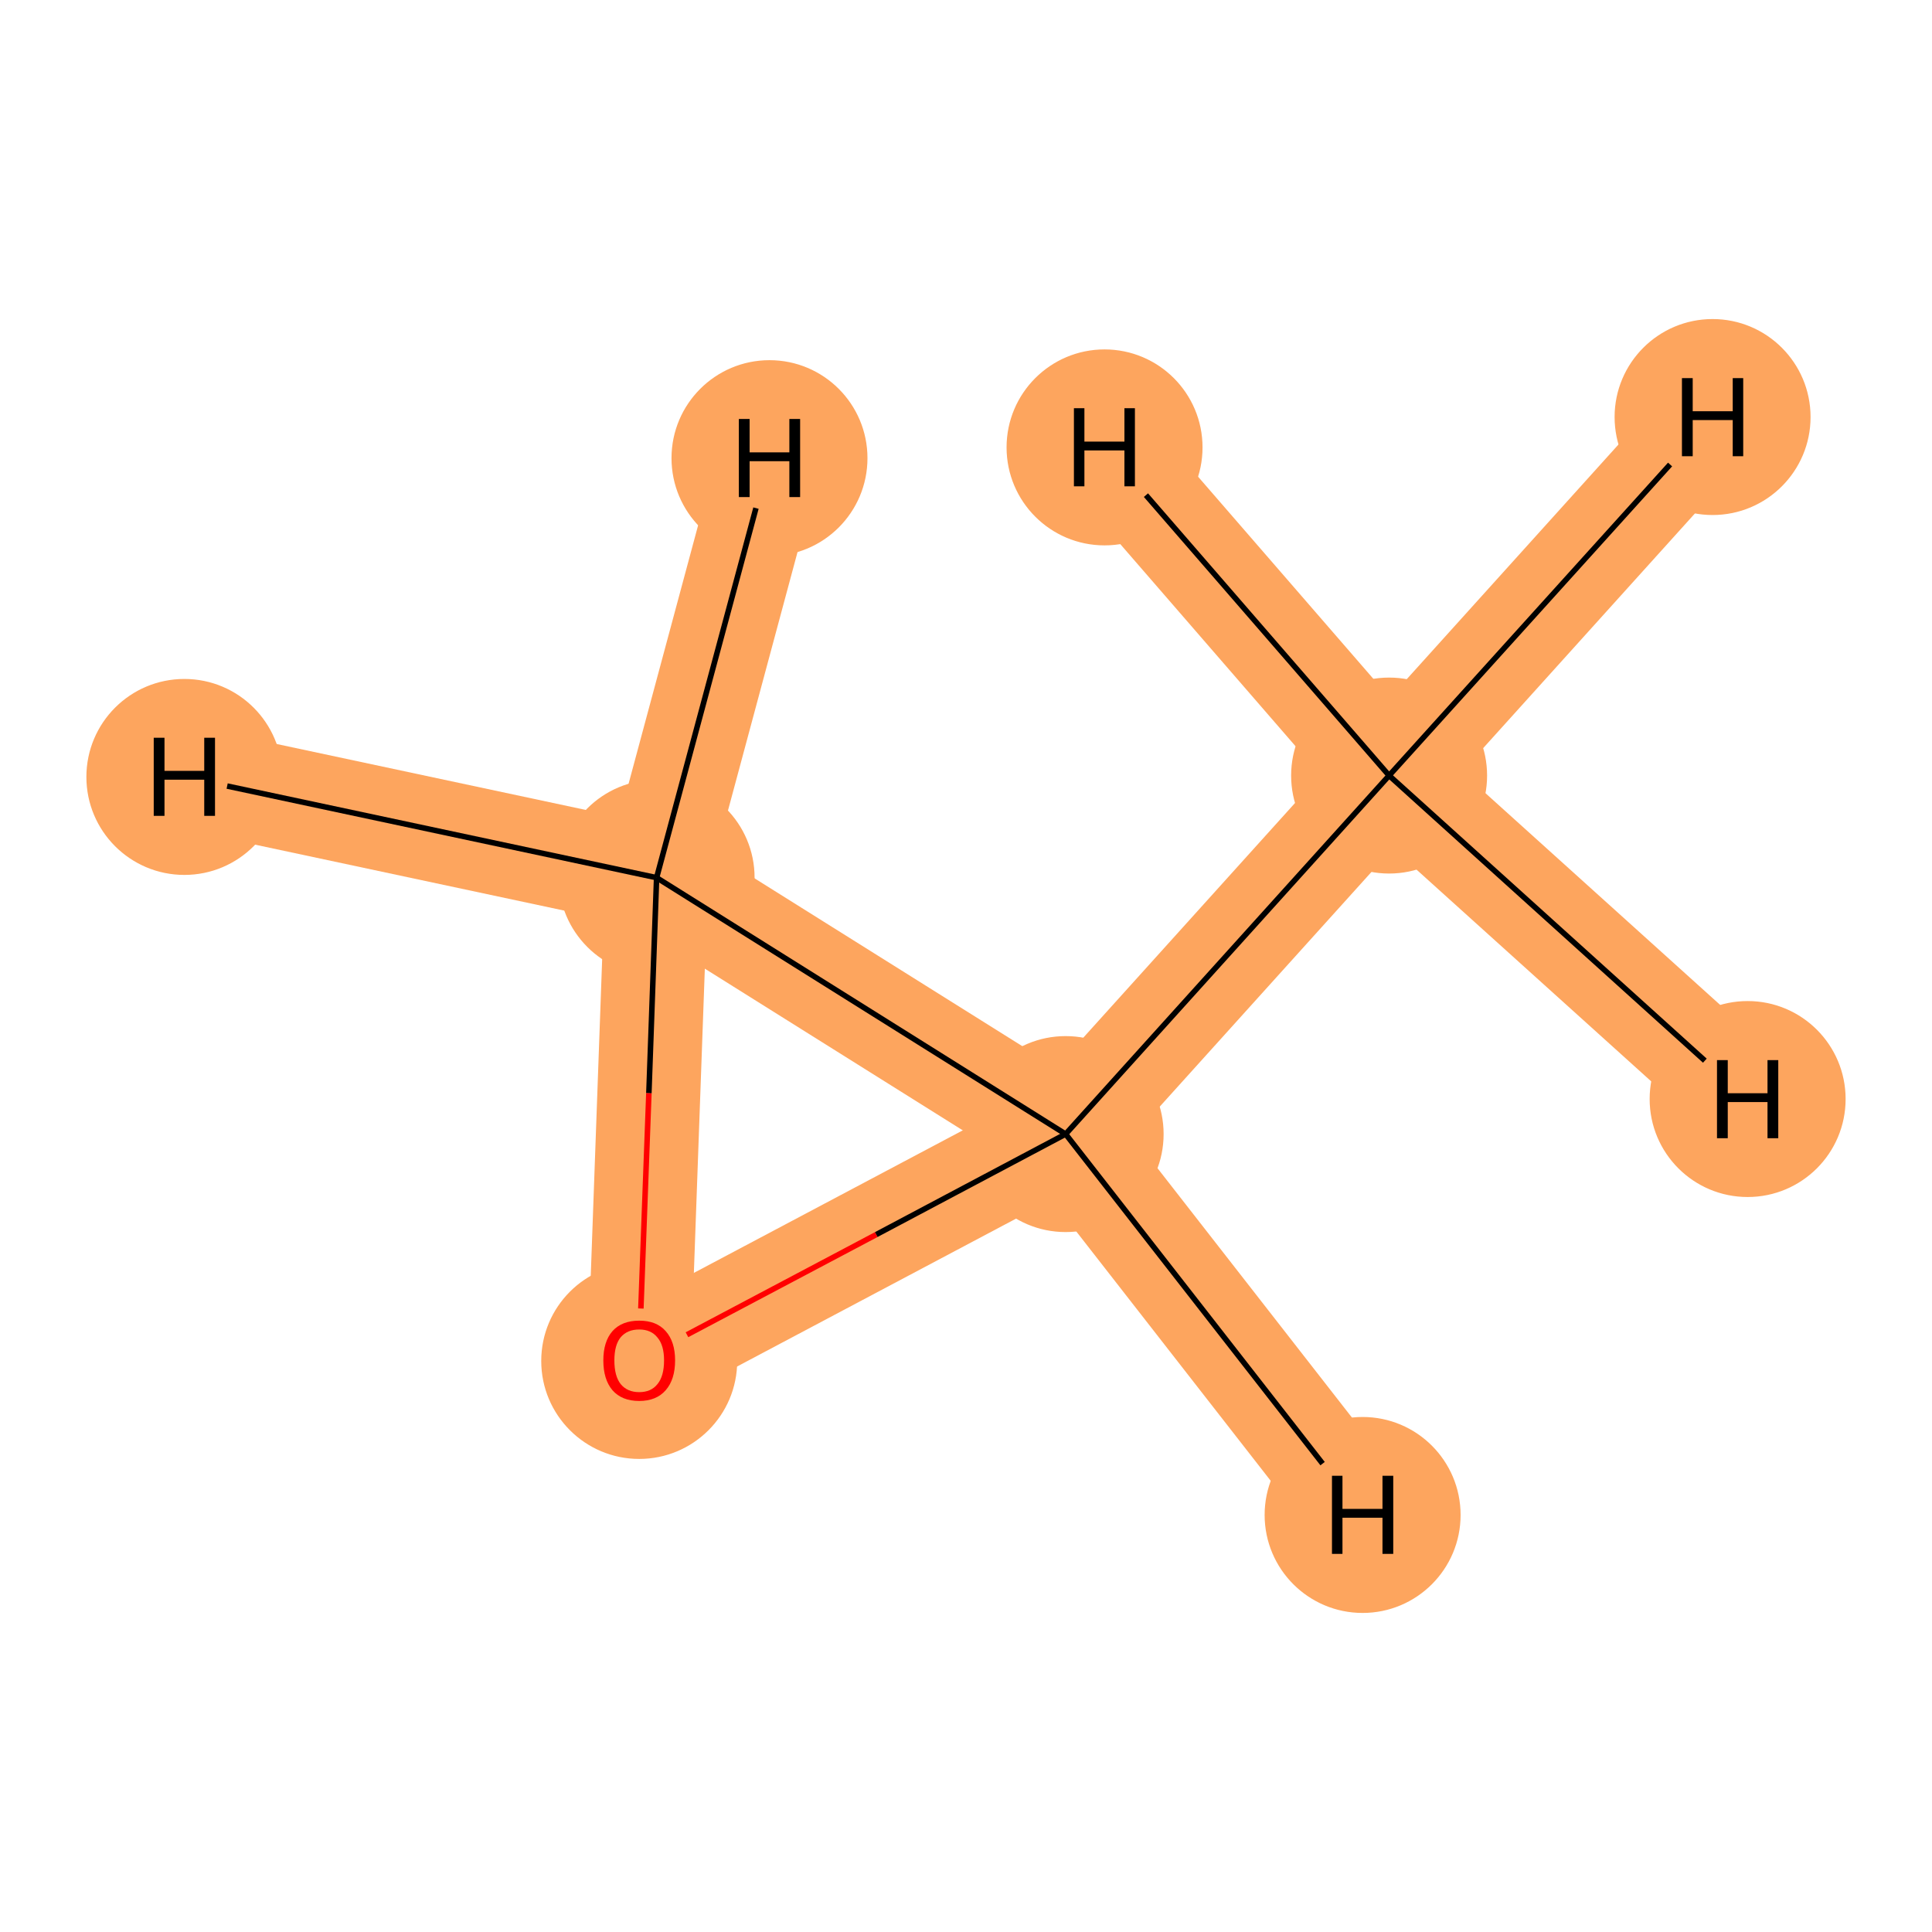 <?xml version='1.0' encoding='iso-8859-1'?>
<svg version='1.1' baseProfile='full'
              xmlns='http://www.w3.org/2000/svg'
                      xmlns:rdkit='http://www.rdkit.org/xml'
                      xmlns:xlink='http://www.w3.org/1999/xlink'
                  xml:space='preserve'
width='700px' height='700px' viewBox='0 0 700 700'>
<!-- END OF HEADER -->
<rect style='opacity:1.0;fill:#FFFFFF;stroke:none' width='700.0' height='700.0' x='0.0' y='0.0'> </rect>
<path d='M 503.3,281.0 L 386.1,410.9' style='fill:none;fill-rule:evenodd;stroke:#FDA55E;stroke-width:37.3px;stroke-linecap:butt;stroke-linejoin:miter;stroke-opacity:1' />
<path d='M 503.3,281.0 L 620.5,151.1' style='fill:none;fill-rule:evenodd;stroke:#FDA55E;stroke-width:37.3px;stroke-linecap:butt;stroke-linejoin:miter;stroke-opacity:1' />
<path d='M 503.3,281.0 L 400.2,162.1' style='fill:none;fill-rule:evenodd;stroke:#FDA55E;stroke-width:37.3px;stroke-linecap:butt;stroke-linejoin:miter;stroke-opacity:1' />
<path d='M 503.3,281.0 L 633.2,398.2' style='fill:none;fill-rule:evenodd;stroke:#FDA55E;stroke-width:37.3px;stroke-linecap:butt;stroke-linejoin:miter;stroke-opacity:1' />
<path d='M 386.1,410.9 L 237.9,318.0' style='fill:none;fill-rule:evenodd;stroke:#FDA55E;stroke-width:37.3px;stroke-linecap:butt;stroke-linejoin:miter;stroke-opacity:1' />
<path d='M 386.1,410.9 L 231.6,492.8' style='fill:none;fill-rule:evenodd;stroke:#FDA55E;stroke-width:37.3px;stroke-linecap:butt;stroke-linejoin:miter;stroke-opacity:1' />
<path d='M 386.1,410.9 L 493.7,548.9' style='fill:none;fill-rule:evenodd;stroke:#FDA55E;stroke-width:37.3px;stroke-linecap:butt;stroke-linejoin:miter;stroke-opacity:1' />
<path d='M 237.9,318.0 L 231.6,492.8' style='fill:none;fill-rule:evenodd;stroke:#FDA55E;stroke-width:37.3px;stroke-linecap:butt;stroke-linejoin:miter;stroke-opacity:1' />
<path d='M 237.9,318.0 L 66.8,281.5' style='fill:none;fill-rule:evenodd;stroke:#FDA55E;stroke-width:37.3px;stroke-linecap:butt;stroke-linejoin:miter;stroke-opacity:1' />
<path d='M 237.9,318.0 L 278.8,166.0' style='fill:none;fill-rule:evenodd;stroke:#FDA55E;stroke-width:37.3px;stroke-linecap:butt;stroke-linejoin:miter;stroke-opacity:1' />
<ellipse cx='503.3' cy='281.0' rx='35.0' ry='35.0'  style='fill:#FDA55E;fill-rule:evenodd;stroke:#FDA55E;stroke-width:1.0px;stroke-linecap:butt;stroke-linejoin:miter;stroke-opacity:1' />
<ellipse cx='386.1' cy='410.9' rx='35.0' ry='35.0'  style='fill:#FDA55E;fill-rule:evenodd;stroke:#FDA55E;stroke-width:1.0px;stroke-linecap:butt;stroke-linejoin:miter;stroke-opacity:1' />
<ellipse cx='237.9' cy='318.0' rx='35.0' ry='35.0'  style='fill:#FDA55E;fill-rule:evenodd;stroke:#FDA55E;stroke-width:1.0px;stroke-linecap:butt;stroke-linejoin:miter;stroke-opacity:1' />
<ellipse cx='231.6' cy='493.1' rx='35.0' ry='35.0'  style='fill:#FDA55E;fill-rule:evenodd;stroke:#FDA55E;stroke-width:1.0px;stroke-linecap:butt;stroke-linejoin:miter;stroke-opacity:1' />
<ellipse cx='620.5' cy='151.1' rx='35.0' ry='35.0'  style='fill:#FDA55E;fill-rule:evenodd;stroke:#FDA55E;stroke-width:1.0px;stroke-linecap:butt;stroke-linejoin:miter;stroke-opacity:1' />
<ellipse cx='400.2' cy='162.1' rx='35.0' ry='35.0'  style='fill:#FDA55E;fill-rule:evenodd;stroke:#FDA55E;stroke-width:1.0px;stroke-linecap:butt;stroke-linejoin:miter;stroke-opacity:1' />
<ellipse cx='633.2' cy='398.2' rx='35.0' ry='35.0'  style='fill:#FDA55E;fill-rule:evenodd;stroke:#FDA55E;stroke-width:1.0px;stroke-linecap:butt;stroke-linejoin:miter;stroke-opacity:1' />
<ellipse cx='493.7' cy='548.9' rx='35.0' ry='35.0'  style='fill:#FDA55E;fill-rule:evenodd;stroke:#FDA55E;stroke-width:1.0px;stroke-linecap:butt;stroke-linejoin:miter;stroke-opacity:1' />
<ellipse cx='66.8' cy='281.5' rx='35.0' ry='35.0'  style='fill:#FDA55E;fill-rule:evenodd;stroke:#FDA55E;stroke-width:1.0px;stroke-linecap:butt;stroke-linejoin:miter;stroke-opacity:1' />
<ellipse cx='278.8' cy='166.0' rx='35.0' ry='35.0'  style='fill:#FDA55E;fill-rule:evenodd;stroke:#FDA55E;stroke-width:1.0px;stroke-linecap:butt;stroke-linejoin:miter;stroke-opacity:1' />
<path class='bond-0 atom-0 atom-1' d='M 503.3,281.0 L 386.1,410.9' style='fill:none;fill-rule:evenodd;stroke:#000000;stroke-width:2.0px;stroke-linecap:butt;stroke-linejoin:miter;stroke-opacity:1' />
<path class='bond-4 atom-0 atom-4' d='M 503.3,281.0 L 605.1,168.3' style='fill:none;fill-rule:evenodd;stroke:#000000;stroke-width:2.0px;stroke-linecap:butt;stroke-linejoin:miter;stroke-opacity:1' />
<path class='bond-5 atom-0 atom-5' d='M 503.3,281.0 L 415.2,179.4' style='fill:none;fill-rule:evenodd;stroke:#000000;stroke-width:2.0px;stroke-linecap:butt;stroke-linejoin:miter;stroke-opacity:1' />
<path class='bond-6 atom-0 atom-6' d='M 503.3,281.0 L 617.7,384.3' style='fill:none;fill-rule:evenodd;stroke:#000000;stroke-width:2.0px;stroke-linecap:butt;stroke-linejoin:miter;stroke-opacity:1' />
<path class='bond-1 atom-1 atom-2' d='M 386.1,410.9 L 237.9,318.0' style='fill:none;fill-rule:evenodd;stroke:#000000;stroke-width:2.0px;stroke-linecap:butt;stroke-linejoin:miter;stroke-opacity:1' />
<path class='bond-3 atom-3 atom-1' d='M 248.9,483.6 L 317.5,447.3' style='fill:none;fill-rule:evenodd;stroke:#FF0000;stroke-width:2.0px;stroke-linecap:butt;stroke-linejoin:miter;stroke-opacity:1' />
<path class='bond-3 atom-3 atom-1' d='M 317.5,447.3 L 386.1,410.9' style='fill:none;fill-rule:evenodd;stroke:#000000;stroke-width:2.0px;stroke-linecap:butt;stroke-linejoin:miter;stroke-opacity:1' />
<path class='bond-7 atom-1 atom-7' d='M 386.1,410.9 L 479.2,530.3' style='fill:none;fill-rule:evenodd;stroke:#000000;stroke-width:2.0px;stroke-linecap:butt;stroke-linejoin:miter;stroke-opacity:1' />
<path class='bond-2 atom-2 atom-3' d='M 237.9,318.0 L 235.1,396.1' style='fill:none;fill-rule:evenodd;stroke:#000000;stroke-width:2.0px;stroke-linecap:butt;stroke-linejoin:miter;stroke-opacity:1' />
<path class='bond-2 atom-2 atom-3' d='M 235.1,396.1 L 232.2,474.1' style='fill:none;fill-rule:evenodd;stroke:#FF0000;stroke-width:2.0px;stroke-linecap:butt;stroke-linejoin:miter;stroke-opacity:1' />
<path class='bond-8 atom-2 atom-8' d='M 237.9,318.0 L 82.3,284.8' style='fill:none;fill-rule:evenodd;stroke:#000000;stroke-width:2.0px;stroke-linecap:butt;stroke-linejoin:miter;stroke-opacity:1' />
<path class='bond-9 atom-2 atom-9' d='M 237.9,318.0 L 273.9,184.1' style='fill:none;fill-rule:evenodd;stroke:#000000;stroke-width:2.0px;stroke-linecap:butt;stroke-linejoin:miter;stroke-opacity:1' />
<path  class='atom-3' d='M 218.6 492.9
Q 218.6 486.1, 221.9 482.3
Q 225.3 478.5, 231.6 478.5
Q 237.9 478.5, 241.2 482.3
Q 244.6 486.1, 244.6 492.9
Q 244.6 499.8, 241.2 503.7
Q 237.8 507.6, 231.6 507.6
Q 225.3 507.6, 221.9 503.7
Q 218.6 499.8, 218.6 492.9
M 231.6 504.4
Q 235.9 504.4, 238.2 501.5
Q 240.6 498.6, 240.6 492.9
Q 240.6 487.4, 238.2 484.6
Q 235.9 481.7, 231.6 481.7
Q 227.3 481.7, 224.9 484.5
Q 222.6 487.3, 222.6 492.9
Q 222.6 498.6, 224.9 501.5
Q 227.3 504.4, 231.6 504.4
' fill='#FF0000'/>
<path  class='atom-4' d='M 609.4 137.0
L 613.3 137.0
L 613.3 149.0
L 627.8 149.0
L 627.8 137.0
L 631.6 137.0
L 631.6 165.3
L 627.8 165.3
L 627.8 152.2
L 613.3 152.2
L 613.3 165.3
L 609.4 165.3
L 609.4 137.0
' fill='#000000'/>
<path  class='atom-5' d='M 389.1 147.9
L 392.9 147.9
L 392.9 160.0
L 407.4 160.0
L 407.4 147.9
L 411.2 147.9
L 411.2 176.2
L 407.4 176.2
L 407.4 163.2
L 392.9 163.2
L 392.9 176.2
L 389.1 176.2
L 389.1 147.9
' fill='#000000'/>
<path  class='atom-6' d='M 622.1 384.1
L 626.0 384.1
L 626.0 396.1
L 640.4 396.1
L 640.4 384.1
L 644.3 384.1
L 644.3 412.4
L 640.4 412.4
L 640.4 399.3
L 626.0 399.3
L 626.0 412.4
L 622.1 412.4
L 622.1 384.1
' fill='#000000'/>
<path  class='atom-7' d='M 482.6 534.7
L 486.4 534.7
L 486.4 546.7
L 500.9 546.7
L 500.9 534.7
L 504.8 534.7
L 504.8 563.0
L 500.9 563.0
L 500.9 549.9
L 486.4 549.9
L 486.4 563.0
L 482.6 563.0
L 482.6 534.7
' fill='#000000'/>
<path  class='atom-8' d='M 55.7 267.3
L 59.6 267.3
L 59.6 279.3
L 74.0 279.3
L 74.0 267.3
L 77.9 267.3
L 77.9 295.6
L 74.0 295.6
L 74.0 282.5
L 59.6 282.5
L 59.6 295.6
L 55.7 295.6
L 55.7 267.3
' fill='#000000'/>
<path  class='atom-9' d='M 267.7 151.8
L 271.6 151.8
L 271.6 163.9
L 286.0 163.9
L 286.0 151.8
L 289.9 151.8
L 289.9 180.1
L 286.0 180.1
L 286.0 167.1
L 271.6 167.1
L 271.6 180.1
L 267.7 180.1
L 267.7 151.8
' fill='#000000'/>
</svg>
